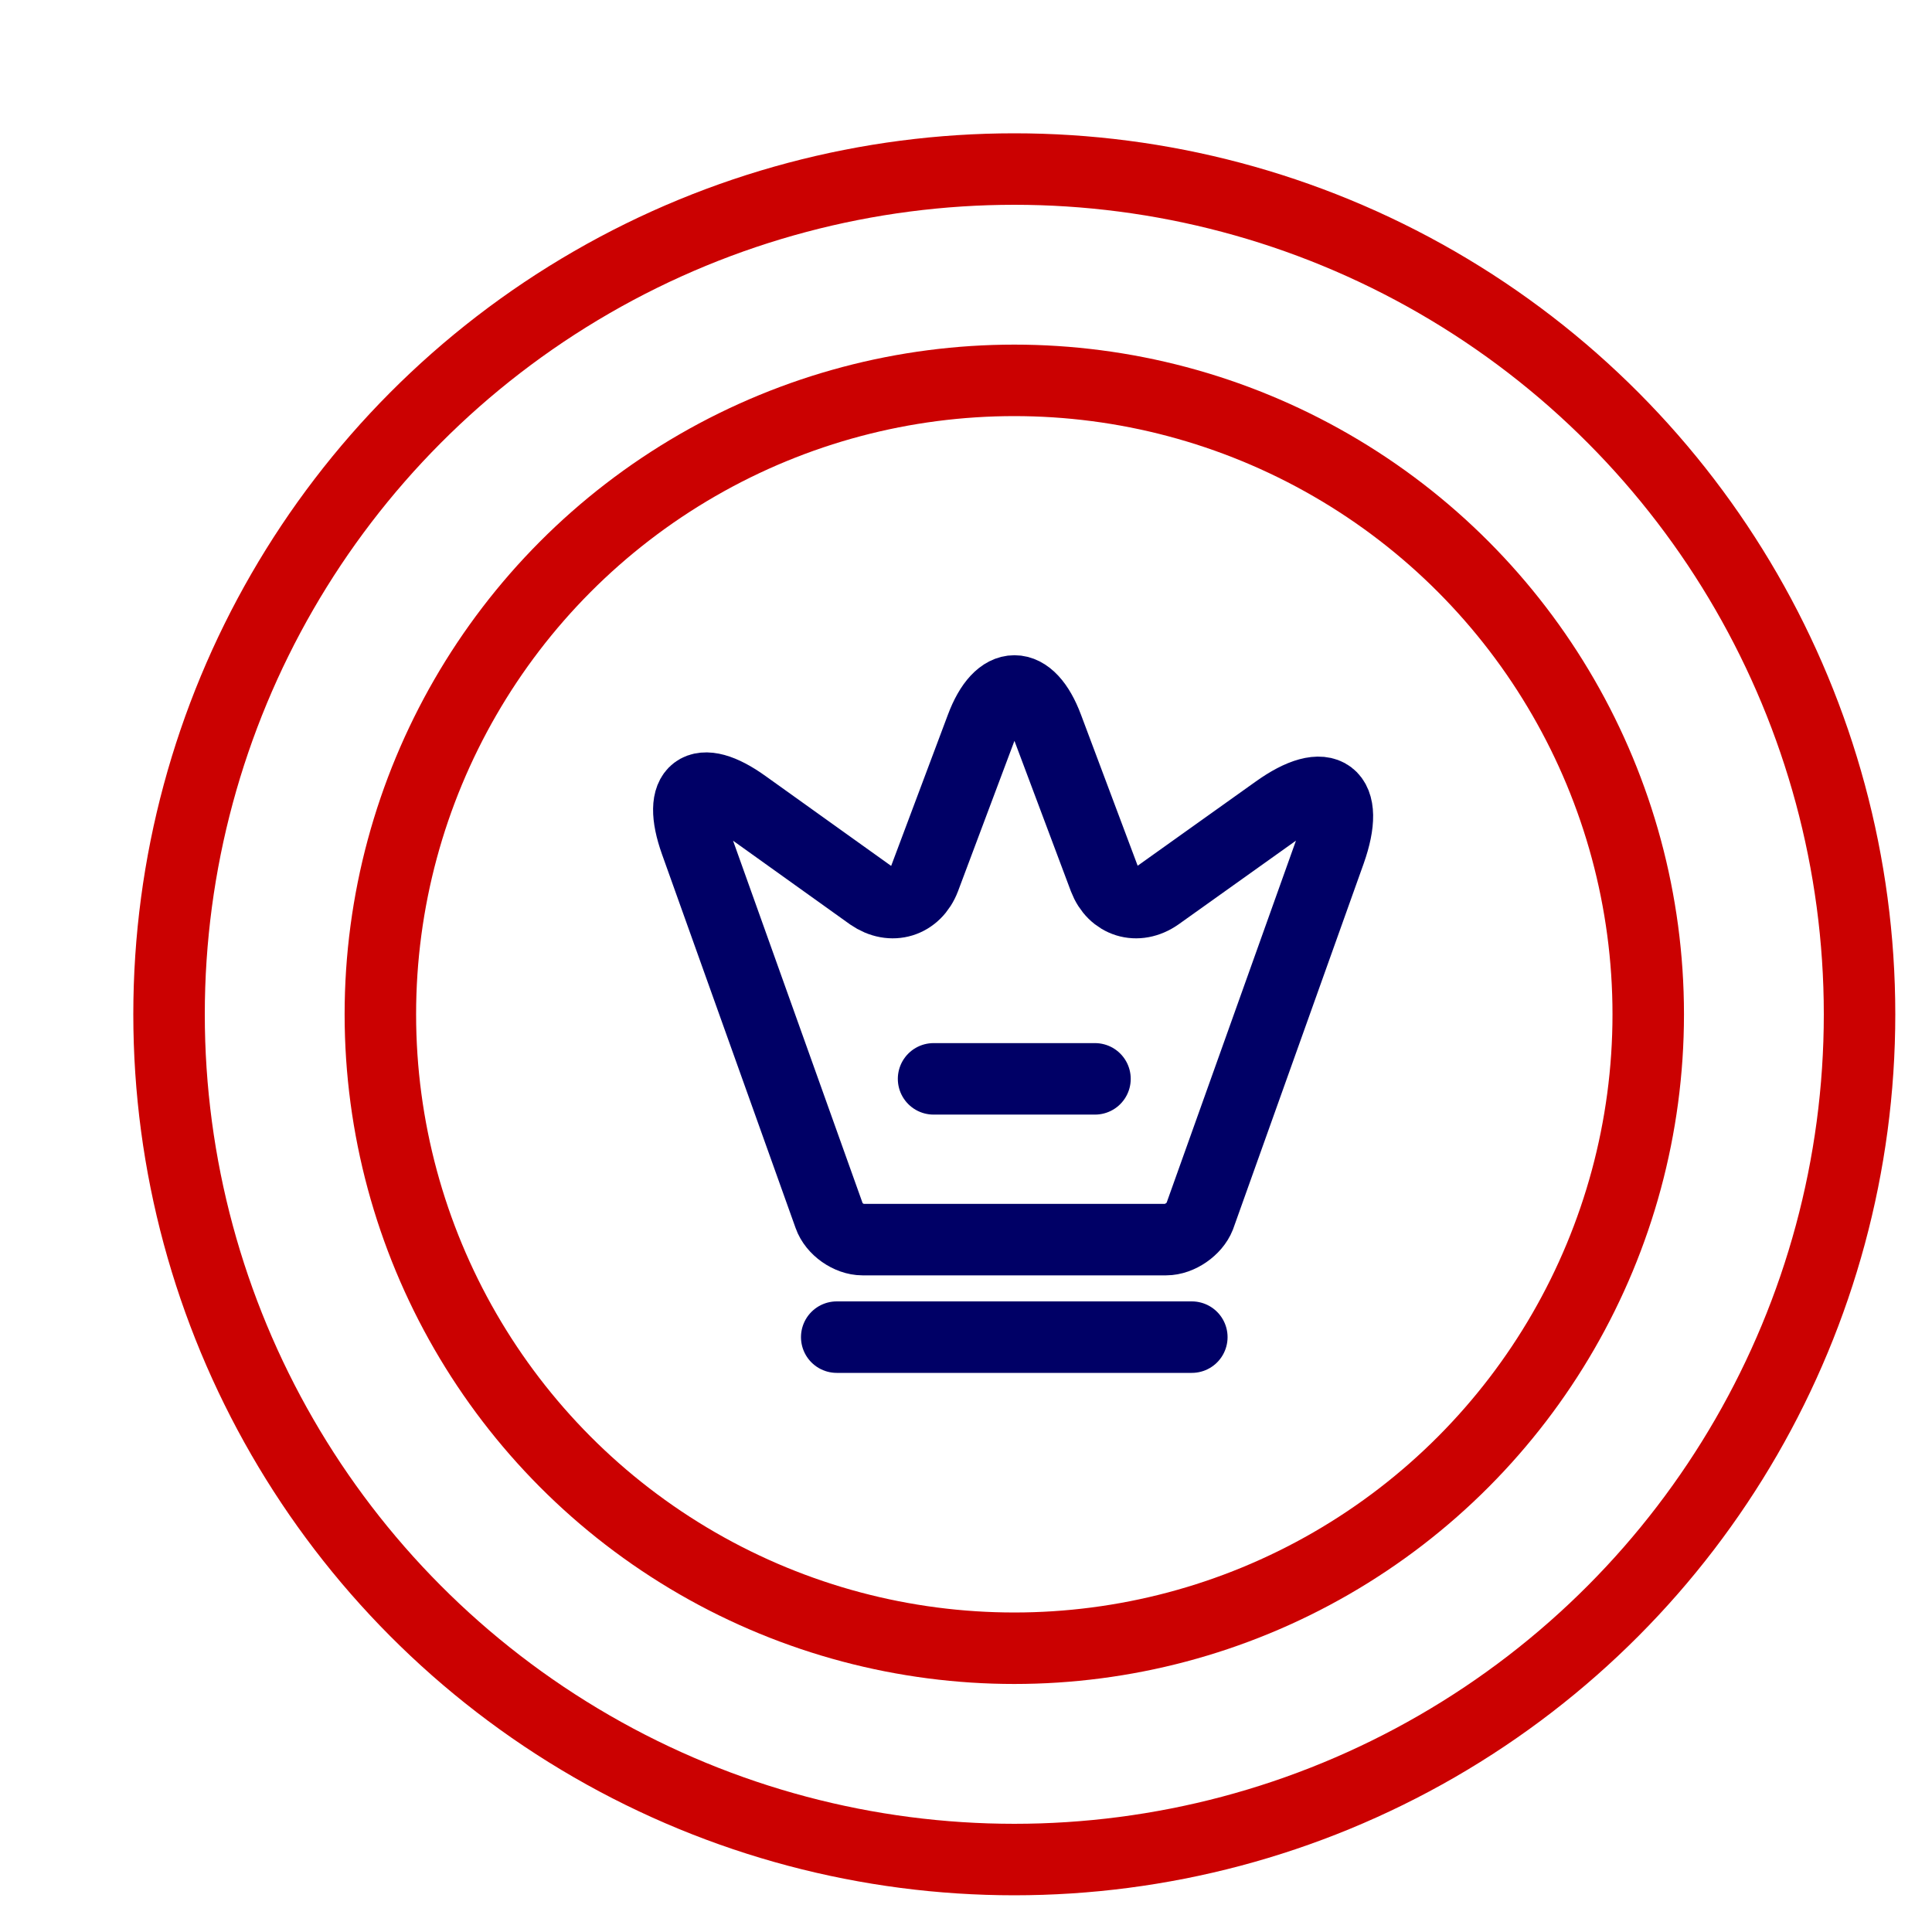 <svg width="80" height="80" viewBox="0 0 80 80" fill="none" xmlns="http://www.w3.org/2000/svg">
<circle cx="42" cy="42" r="26.25" stroke="#CB0101" stroke-width="2.96" stroke-linecap="round" stroke-linejoin="round"/>
<circle cx="42" cy="42" r="35" stroke="#CB0101" stroke-width="2.96" stroke-linecap="round" stroke-linejoin="round"/>
<path d="M48.282 51.33H35.716C35.155 51.33 34.526 50.889 34.339 50.355L28.805 34.874C28.016 32.655 28.939 31.973 30.837 33.337L36.05 37.067C36.919 37.668 37.908 37.361 38.283 36.385L40.636 30.115C41.384 28.11 42.627 28.11 43.376 30.115L45.729 36.385C46.103 37.361 47.092 37.668 47.948 37.067L52.841 33.578C54.926 32.08 55.929 32.842 55.073 35.262L49.672 50.381C49.472 50.889 48.844 51.33 48.282 51.33Z" stroke="#000066" stroke-width="2.96" stroke-linecap="round" stroke-linejoin="round"/>
<path d="M34.647 55.368H49.351" stroke="#000066" stroke-width="2.96" stroke-linecap="round" stroke-linejoin="round"/>
<path d="M38.657 44.673H45.341" stroke="#000066" stroke-width="2.96" stroke-linecap="round" stroke-linejoin="round"/>
</svg>
